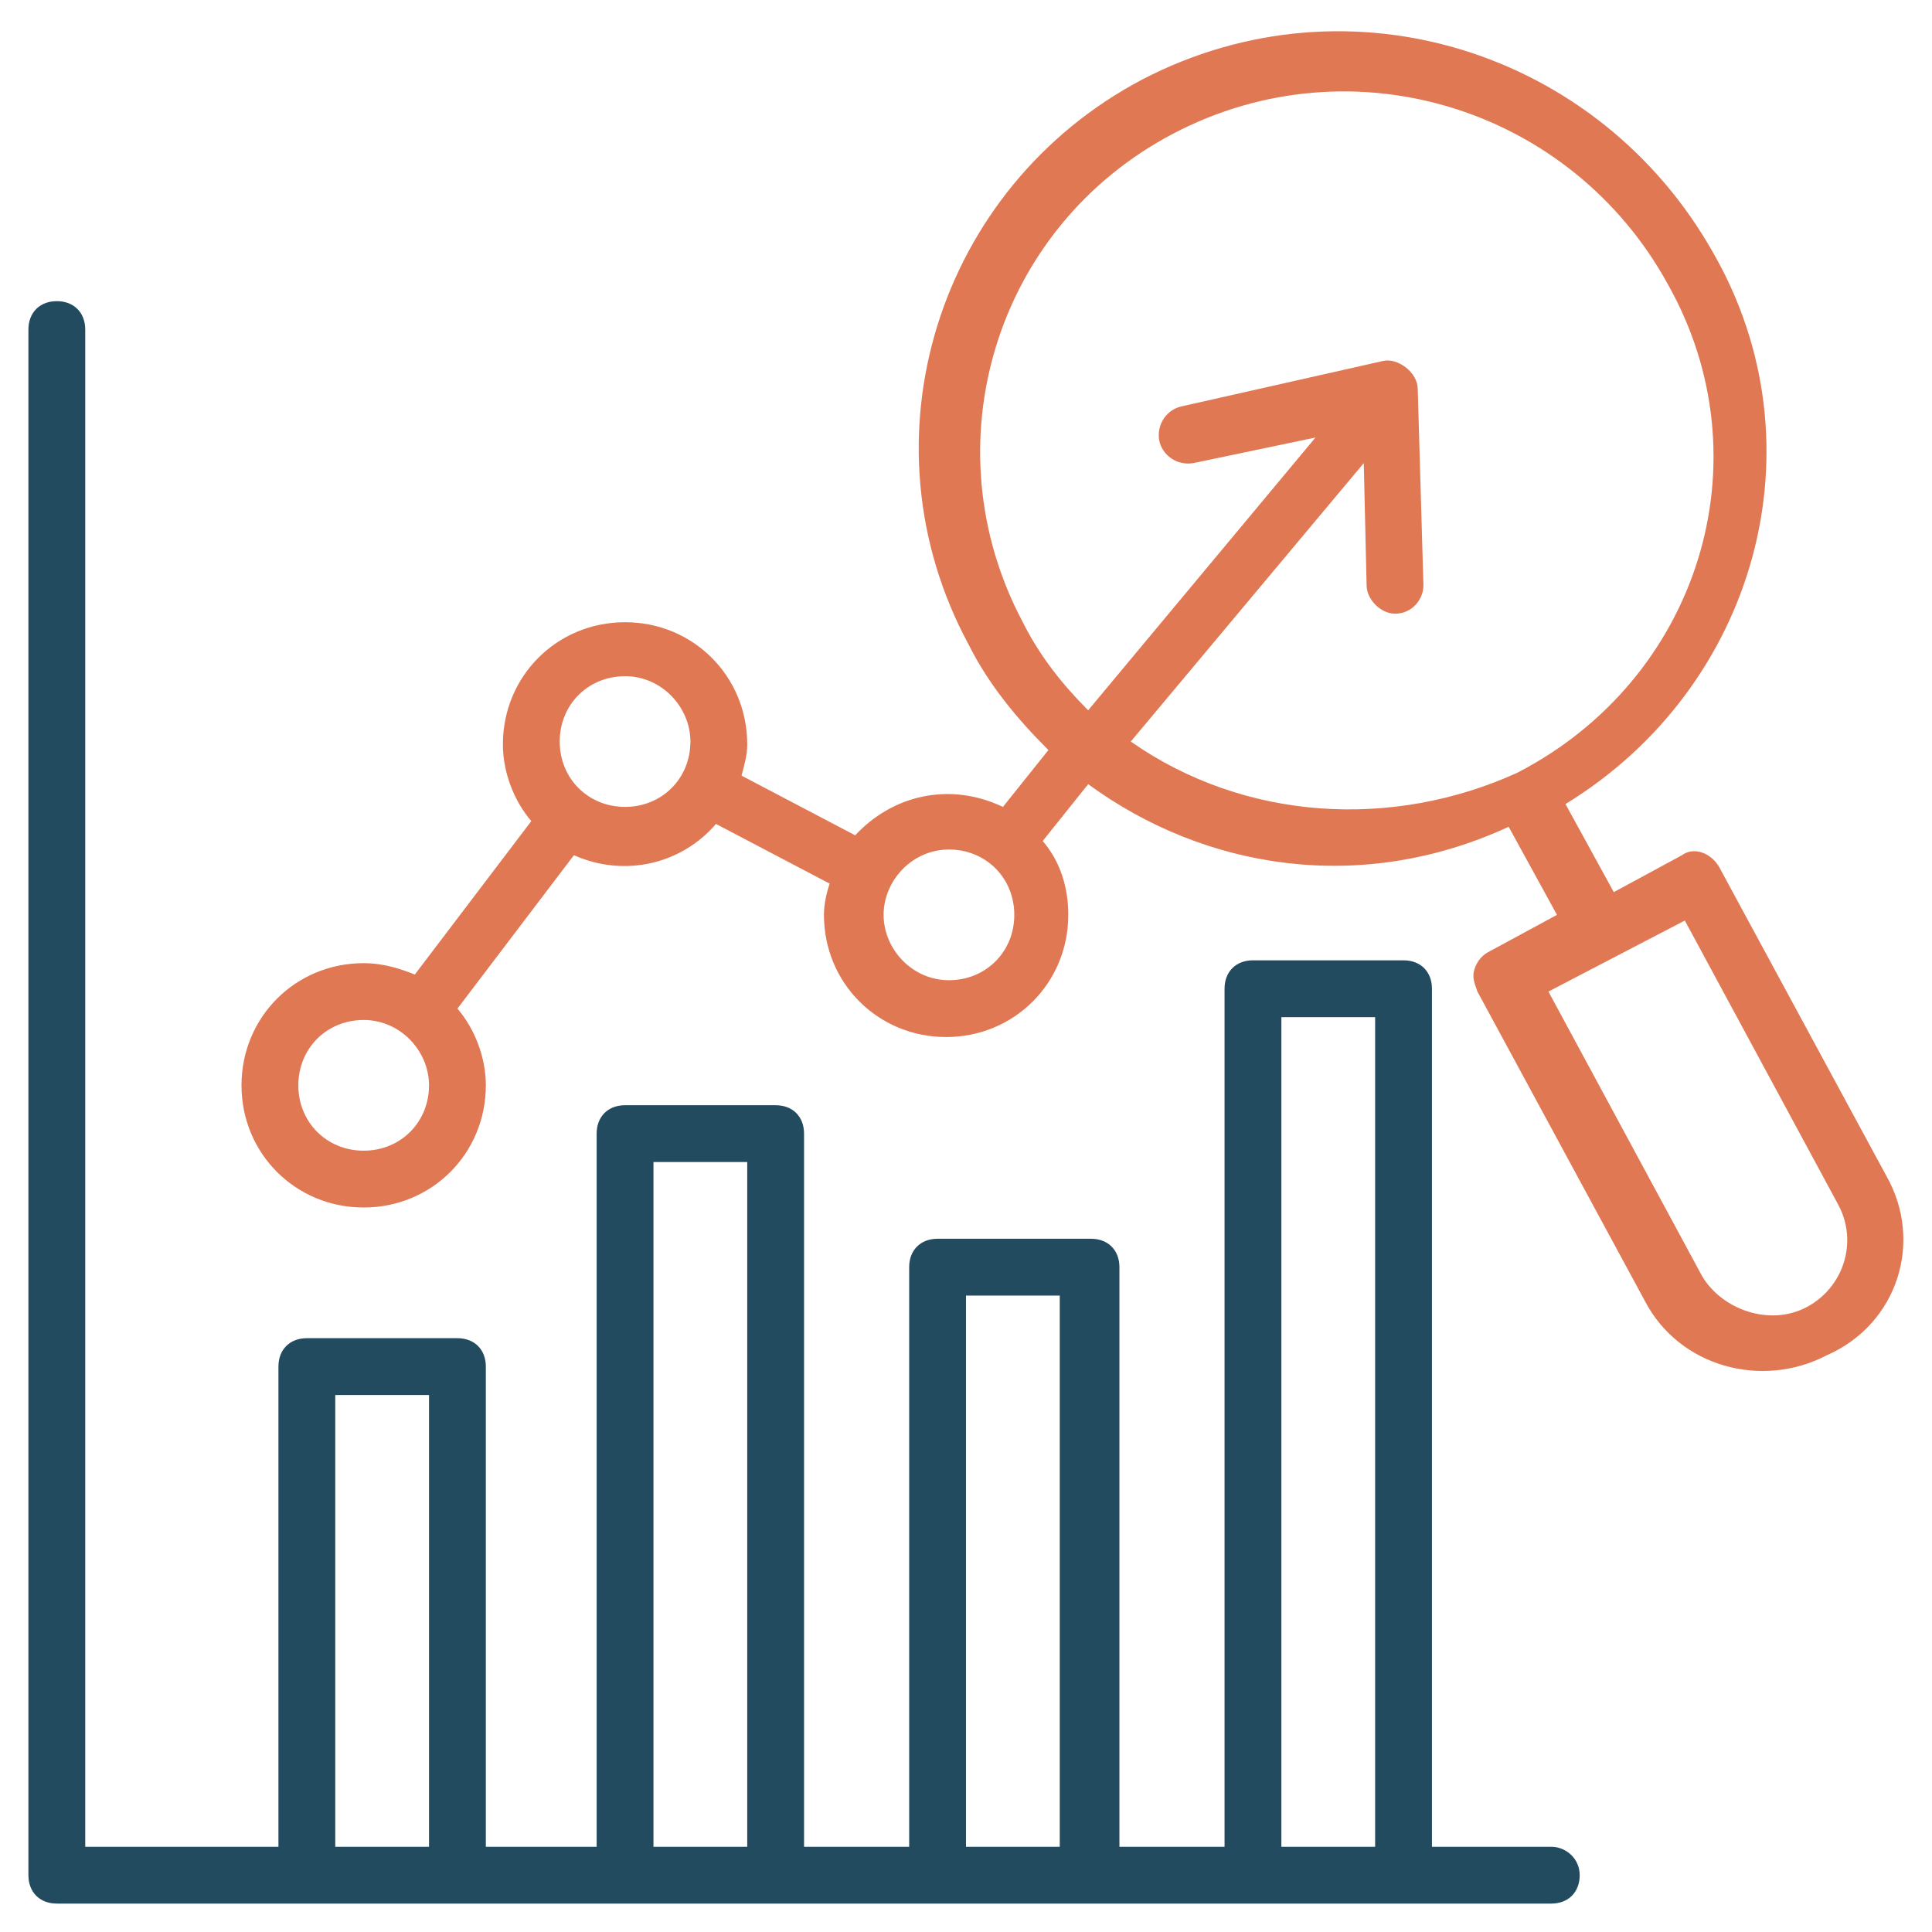 <svg xmlns="http://www.w3.org/2000/svg" xmlns:xlink="http://www.w3.org/1999/xlink" version="1.1" x="0px" y="0px" viewBox="0 0 68 68" style="enable-background:new 0 0 68 68;" xml:space="preserve">
    <style type="text/css">
	.st0{fill:#010101;}
</style>
    <g>
        <g>
            <path class="st0" d="M54.6,65h-4.2V34.8c0-0.6-0.4-1-1-1h-5.3c-0.6,0-1,0.4-1,1V65h-3.7V44.6c0-0.6-0.4-1-1-1H33c-0.6,0-1,0.4-1,1    V65h-3.7V39.9c0-0.6-0.4-1-1-1H22c-0.6,0-1,0.4-1,1V65h-3.9V48.1c0-0.6-0.4-1-1-1h-5.3c-0.6,0-1,0.4-1,1V65H3V11.6    c0-0.6-0.4-1-1-1c-0.6,0-1,0.4-1,1V66c0,0.6,0.4,1,1,1c57.5,0,43.7,0,52.6,0c0.6,0,1-0.4,1-1C55.6,65.4,55.1,65,54.6,65z M11.8,65    V49.1h3.3V65H11.8z M23,65V40.9h3.3V65H23z M34,65V45.6h3.3V65H34z M45.1,65V35.8h3.3V65H45.1z" style="fill: #234B5F;"/>
        </g>
        <g>
            <path class="st0" d="M66.4,41.4l-5.9-10.9c-0.3-0.5-0.9-0.7-1.3-0.4l-2.4,1.3l-1.7-3.1c6.7-4.1,9.1-12.6,5.2-19.4    c-4-7.1-12.8-9.9-20.1-6.1c-7.2,3.8-10,12.7-6.1,19.9c0.7,1.4,1.7,2.6,2.8,3.7l-1.6,2c-1.9-0.9-3.9-0.4-5.2,1l-4-2.1    c0.1-0.4,0.2-0.7,0.2-1.1c0-2.4-1.9-4.3-4.3-4.3c-2.4,0-4.3,1.9-4.3,4.3c0,1,0.4,2,1,2.7l-4.1,5.4c-0.5-0.2-1.1-0.4-1.8-0.4    c-2.4,0-4.3,1.9-4.3,4.3c0,2.4,1.9,4.3,4.3,4.3c2.4,0,4.3-1.9,4.3-4.3c0-1-0.4-2-1-2.7l4.1-5.4c1.8,0.8,3.8,0.3,5-1.1l4,2.1    c-0.1,0.3-0.2,0.7-0.2,1.1c0,2.4,1.9,4.3,4.3,4.3c2.4,0,4.3-1.9,4.3-4.3c0-1-0.3-1.9-0.9-2.6l1.6-2c4.1,3,9.6,3.9,14.8,1.5    l1.7,3.1l-2.4,1.3c-0.2,0.1-0.4,0.3-0.5,0.6c-0.1,0.3,0,0.5,0.1,0.8l5.9,10.9c1.2,2.3,4.1,3.1,6.4,1.9    C66.8,46.6,67.7,43.7,66.4,41.4z M12.8,40.5c-1.3,0-2.3-1-2.3-2.3c0-1.3,1-2.3,2.3-2.3s2.3,1.1,2.3,2.3    C15.1,39.5,14.1,40.5,12.8,40.5z M22,28.4c-1.3,0-2.3-1-2.3-2.3c0-1.3,1-2.3,2.3-2.3c1.3,0,2.3,1.1,2.3,2.3    C24.3,27.4,23.3,28.4,22,28.4z M33.4,34.5c-1.3,0-2.3-1.1-2.3-2.3s1-2.3,2.3-2.3c1.3,0,2.3,1,2.3,2.3S34.7,34.5,33.4,34.5z     M39.8,26.1l8.2-9.8l0.1,4.3c0,0.5,0.5,1,1,1c0,0,0,0,0,0c0.6,0,1-0.5,1-1l-0.2-6.9c0-0.6-0.7-1.1-1.2-1l-7.1,1.6    c-0.5,0.1-0.9,0.6-0.8,1.2c0.1,0.5,0.6,0.9,1.2,0.8l4.3-0.9l-8,9.6c-0.9-0.9-1.7-1.9-2.3-3.1c-3.3-6.2-1-13.9,5.3-17.2    c6.3-3.3,14-0.9,17.4,5.3c3.5,6.2,1.1,13.9-5.3,17.2C49,29.2,43.8,28.9,39.8,26.1z M63.6,46c-1.3,0.7-3,0.1-3.7-1.1l-5.4-10    l4.8-2.5l5.4,10C65.4,43.7,64.9,45.3,63.6,46z" style="fill: #E17854;"/>
        </g>
    </g>
</svg>
